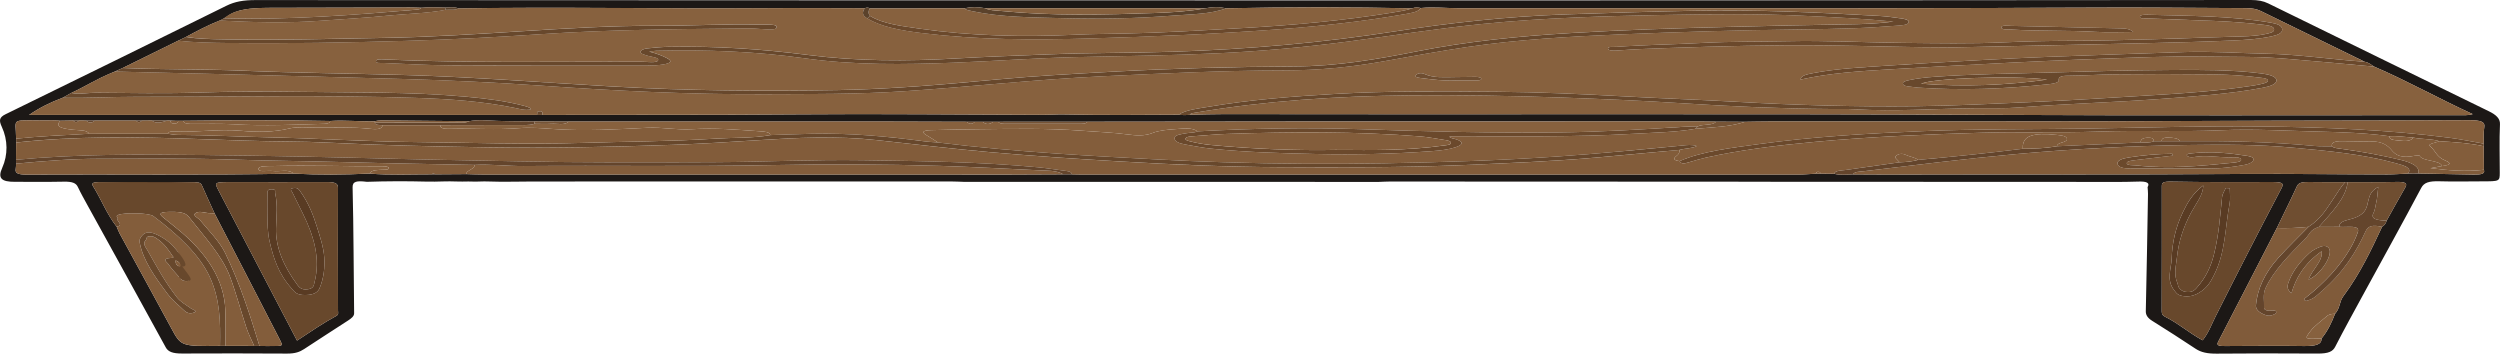 <?xml version="1.0" encoding="UTF-8"?>
<svg id="Layer_2" data-name="Layer 2" xmlns="http://www.w3.org/2000/svg" viewBox="0 0 2012.1 284.64">
  <defs>
    <style>
      .cls-1 {
        fill: #835d3b;
      }

      .cls-1, .cls-2, .cls-3, .cls-4, .cls-5, .cls-6, .cls-7, .cls-8, .cls-9, .cls-10, .cls-11, .cls-12 {
        stroke-width: 0px;
      }

      .cls-2 {
        fill: #64452c;
      }

      .cls-3 {
        fill: #6f4e31;
      }

      .cls-4 {
        fill: #765436;
      }

      .cls-5 {
        fill: #5b422b;
      }

      .cls-6 {
        fill: #6b492c;
      }

      .cls-7 {
        fill: #1c1816;
      }

      .cls-8 {
        fill: #68482c;
      }

      .cls-9 {
        fill: #825c3a;
      }

      .cls-10 {
        fill: #593b23;
      }

      .cls-11 {
        fill: #87613e;
      }

      .cls-12 {
        fill: #805b3a;
      }
    </style>
  </defs>
  <g id="Layer_1-2" data-name="Layer 1">
    <g>
      <path class="cls-7" d="M1678.75,146.13c-186.37-.05-372.74-.08-559.11-.1-3.47,0-6.95.23-10.42.35M776.1,146.38c-3.47-.11-6.95-.33-10.42-.33-112.23,0-224.46,0-336.68.03-5.41,0-10.81.07-16.22.15-6.61.1-13.23.07-19.83-.17-2.13-.08-4.26-.07-6.39.02-2.61.11-5.23.16-7.84.02-.6-.03-1.21-.04-1.81-.03-3.21.07-6.42.12-9.63,0-3.51-.13-7.02-.15-10.54-.04-4.57.14-9.13.25-13.7.13-15.93-.41-31.85-.37-47.78.18-8.09-1-11.59-.43-11.47,4.42.83,33.78.81,67.57,1.23,101.35.03,2.38-2.17,4.11-4.88,5.86-11.81,7.65-23.68,15.28-35.38,22.98-3.47,2.28-7.15,3.67-13.76,3.63-28.11-.19-56.23-.17-84.34-.05-7.7.04-11.33-1.43-13.23-4.9-20.75-37.92-41.72-75.82-62.61-113.72-2.83-5.13-5.72-10.26-8.17-15.44-1.43-3.03-4.23-4.41-11.38-4.24-12.97.3-26,.02-39,.12-11.47.09-14.15-3.08-10.5-11.2,4.74-10.52,4.57-22.54-.29-33.01-2.37-5.09-2.24-7.63,2.96-10.17C63.8,62.93,123.14,33.85,182.19,4.65,189.03,1.26,195.88.05,205.93.06c337.72.21,675.45.27,1013.17.26C1416.61.31,1614.11.15,1811.61,0c5.72,0,9.93.78,13.91,2.73,59.08,28.96,118.22,57.9,177.52,86.76,6.23,3.03,9.25,6.12,9.04,10.5-.62,12.97-.14,25.96-.17,38.94-.01,7.02-.08,7.02-14.44,7.03-11.25,0-22.53.3-33.72-.05-8.91-.28-12.78,1.05-15.04,5.32-15.12,28.5-30.91,56.92-46.43,85.37-7.71,14.15-15.53,28.28-22.81,42.48-1.97,3.85-5.39,5.55-14.25,5.48-27.05-.21-54.12-.15-81.17.07-7.49.06-12.57-1.06-16.86-3.89-11.45-7.57-23.07-15.08-34.97-22.49-3.86-2.4-5.26-4.84-5.19-7.81.72-31.45,1.23-62.91,1.77-94.36.03-1.82-.21-3.64-.33-5.47,2.05-3.44-.57-4.8-8.13-4.45-6.14.29-12.35.21-18.53.29M430.26,97.72c-10.08-.13-20.19-.07-30.23-.44-7.57-.28-15.06-1.21-22.49.29-21.58-.22-43.16-.46-64.74-.63-3.76-.03-7.73-.42-11.21.71-11.93.33-23.81-1.11-35.76-.28-39.41-.86-78.82-.63-118.23-.17-2.23,0-4.45,0-6.68,0l-5.78-.25h-.02c-4.35.01-8.7.02-13.06.03-2.61,0-5.22,0-7.83.01-1.61,0-3.22,0-4.84,0-11.04,0-22.08,0-33.13,0-2.31,0-4.63,0-6.94,0-1.91,0-3.82-.01-5.73-.02-1.6,0-3.2,0-4.8,0-3.39.06-6.78.12-10.18.19-1.73-.1-3.46-.32-5.18-.29-36.93.66-30.52-3.74-30.48,14.75,0,1.04.01,2.08.02,3.12-.03,4.62-.07,9.24-.1,13.86.02,1.04.05,2.08.07,3.12-.09,1.49-.04,2.99-.31,4.48-.57,3.11,1.7,4.37,8.89,4.33,71.56-.41,143.15.62,214.7-.79,20.39,1.12,40.77.95,61.15-.03,16.71,1.44,33.54.55,50.33.61.89,0,1.79,0,2.68,0,8.34-.06,16.68-.11,25.02-.17,4.55.11,9.09.32,13.64.32,141.57.02,283.13.03,424.7.03,14.02,0,28.04-.13,42.06-.19,2.35,0,4.7.01,7.04.02,2.11.04,4.21.13,6.32.13,192.9.02,385.79.04,578.69.01,4.52,0,9.05-.44,13.57-.67,1.41-.01,2.82-.02,4.23-.03,3.53.04,7.07.07,10.6.11,4.86,1.31,9.99.69,15.06.47,8.41.05,16.83.15,25.24.13,96.05-.22,192.1.2,288.16-.45,38.83-.26,77.78.38,116.68.37,5.57,0,11.14-.45,16.71-.68,2.78-.02,5.57-.05,8.35-.07,14.81.28,29.63.53,44.44.87,5.92.13,9.52-.64,8.26-3.86-.05-6.31-.11-12.62-.16-18.94,0-.7,0-1.41,0-2.11.1-4.32-.35-8.67.45-12.97.86-4.57-2.49-5.94-12.27-5.89-69.16.37-138.33.2-207.51.58-118.01.65-236.03.32-354.05.43-7.02,0-14.03.18-21.05.27-7.81-.04-15.61-.09-23.42-.13-3.51-.04-7.02-.13-10.53-.13-111.01,0-222.03-.02-333.04.01-54.1.01-108.19.12-162.29.18-23.96.01-47.93.02-71.89.04-1.34,0-2.67,0-4.01,0-2.88,0-5.77,0-8.65,0-2.04,0-4.07,0-6.11,0-2.18,0-4.37,0-6.55,0-20.37-.06-40.74-.17-61.11-.17-86.42-.02-172.83,0-259.25,0-9.15-.04-18.3-.07-27.45-.11ZM358.33,6.1c-6.41-.17-12.82-.49-19.19.15-3.15-.08-6.3-.24-9.44-.22-37.5.25-75.02.04-112.53.27-15.55.09-27.18,1.14-34.81,7.24l-4.68,2.64c-10.34,4.06-19.19,8.81-28.02,13.57-2.09,1-4.18,2-6.27,3-14.9,7.34-29.81,14.67-44.71,22.01l-8.27,3.68c-12.22,4.92-21.66,11.12-33.1,16.4-2.27,1.27-4.54,2.54-6.82,3.81-10.12,3.82-18.94,8.2-27.07,13.88,137.19,0,272.96,0,408.74,0,1.54,0,3.08-.02,4.61-.03,68.83-.2,137.65.11,206.49-.47,64.59-.54,129.22.24,193.84.4,6.65.02,13.33-.48,19.95-.33,30.54.67,61.08.38,91.62.2,3.05.43,6.11.42,9.18.04,9.1-.17,18.2-.51,27.3-.49,206.54.41,413.09-.44,619.63.61,124.72.63,249.47.21,374.2.24,3.29,0,6.83.4,11.14-.86-27.49-12.58-51.59-26.22-79.28-38.21-2.42-1.38-3.9-3.18-7.74-3.94-27.8-13.58-55.63-27.14-83.37-40.74-3.39-1.66-7.07-2.4-12.06-2.41-34.03-.1-68.05-.52-102.08-.48-35.43.04-70.87.29-106.29.39-141.46.38-282.93.17-424.39.19-10.49,0-20.95-1.23-31.47-.18-2.35-.61-4.61-.7-6.7.25-49.94-1.05-99.87-1.11-149.81-.02-5.61-1.26-11.22-1.27-16.83,0-59.08-.02-118.15-.05-177.23-.07-5.63-1.19-11.23-1.19-16.81.08-25.31.02-50.63.04-75.94.07-1.34-.84-2.73-.88-4.17-.06-28.04-.03-56.09-.27-84.12-.05-80.92.61-161.85-1.28-242.77.17-3.21-1.48-7.04-.9-10.75-.73ZM1887.42,146.61c-9.76-.03-19.54.02-29.29-.13-5.32-.08-8.2.65-9.44,3.34-5.17,11.27-10.78,22.5-16.22,33.74-15.77,30.61-31.48,61.22-47.37,91.82-1.75,3.36,2.66,3.13,6.97,3.13,20.7-.02,41.41-.32,62.08,0,9.92.15,14.49-1.39,14.3-6.04,5.28-6.44,8.23-13.16,10.9-19.92,4.15-4.55,3.35-9.7,6.72-14.22,13.56-18.2,22.29-36.97,31.11-55.74,2.3-1.5,3.22-3.23,3.7-5.03,4.93-8.83,9.72-17.67,14.87-26.47,1.93-3.29,1.06-4.85-7.31-4.65-12.96.3-25.98.12-38.97.15-.69-.02-1.37-.01-2.06.02ZM172.66,171.66c-3.45-7.59-6.97-15.18-10.31-22.78-.79-1.81-3.04-2.42-7.06-2.24-24.39,1.1-48.81,1.1-73.2-.05-6.06-.28-9.01.4-7.36,3.03,6.87,10.94,10.88,22.26,19.25,33,.76,1.79,1.36,3.6,2.32,5.36,13.83,25.38,27.8,50.75,41.54,76.15,7.89,14.58,7.72,14.6,39.25,14.26,1.47,0,2.94-.02,4.41-.03,7.69.02,15.37.05,23.06.07,1.42,0,2.85,0,4.27,0,1.75.03,3.51.11,5.25.08,13.92-.22,14.48,1.29,10.51-6.38-6.75-13.04-13.45-26.09-20.19-39.13-10.57-20.44-21.16-40.89-31.75-61.33ZM1772.76,273.89c5.14-6.54,7.19-12.77,10.27-18.89,17.37-34.53,35.07-69.03,53.19-103.47,2.21-4.2.64-5.08-8.1-5.04-26.67.14-53.37.17-80.01-.32-7.33-.13-8.21.8-8.2,3.66.07,33.25-.01,66.51-.08,99.76,0,1.85-.22,3.82,2.56,5.23,11.3,5.7,18.89,12.74,30.36,19.07ZM239.05,274.14c11.49-7.53,20.72-13.97,31.56-19.83,2.24-1.21,1.44-2.87,1.44-4.34-.03-32.95-.19-65.9-.01-98.85.02-3.48-2.19-4.66-9.59-4.61-24.94.15-49.89.02-74.84.02-15.44,0-15.28,0-11.63,6.96,16.23,30.94,32.36,61.89,48.53,92.83,4.61,8.83,9.23,17.65,14.55,27.82Z"/>
      <path class="cls-11" d="M1143.46,6.47c10.51-1.06,20.98.17,31.47.16,141.46-.01,282.93.2,424.39-.19,35.42-.1,70.86-.35,106.29-.39,34.02-.04,68.05.38,102.08.48,4.99.02,8.67.75,12.06,2.41,27.74,13.6,55.57,27.17,83.36,40.74-26.64-1.82-52.46-5.92-79.52-6.47-21.69-.44-43.32-2.01-65.08-1.32-37,1.18-73.98,2.49-110.94,3.9-18.12.69-36.2,1.62-54.25,2.61-24.66,1.36-49.33,2.72-73.89,4.4-20.4,1.39-41.08,2.31-60.42,6.1-4.69.92-9.55,1.83-9.93,5.15,23.41-5.25,47.74-6.81,71.96-8.25,32.61-1.94,65.25-3.76,97.94-5.4,37.58-1.88,75.23-3.34,112.89-4.5,25.77-.79,51.73-.32,77.6-.09,10.79.09,21.65.74,32.3,1.62,23.09,1.9,46.06,4.11,69.08,6.19,27.69,11.99,51.78,25.63,79.28,38.21-4.32,1.26-7.85.86-11.14.86-124.73-.03-249.48.39-374.2-.24-206.55-1.05-413.09-.2-619.63-.61-9.1-.02-18.2.32-27.31.49.32-1.24,2.32-1.37,4.4-1.72,55.69-9.39,113.39-13.3,172.19-13.88,41.03-.4,81.99.32,122.97,1.78,32.12,1.14,64.22,2.48,96.05,4.56,39.95,2.6,79.9,4.37,120.18,4.64,6.32.04,12.71-.15,18.95.22,32.28,1.95,64.4-.49,96.58-.83,11.86-.12,23.97.33,35.69-.61,37.61-3.02,75.74-4.03,113.4-6.83,28.01-2.08,56.15-3.97,82.72-9.01,5.66-1.07,11.23-2.8,11.17-5.96-.07-3.61-7.22-4.97-12.96-5.68-23.58-2.95-48.03-2.8-72.02-2.68-33.55.16-67.15,1.16-100.7,2.14-29.7.87-59.45,1.18-88.93,3.29-7.29.52-14.48,1.31-21.23,2.77-2.63.57-5.14,1.32-4.74,2.93.41,1.61,3.12,2.03,6.03,2.3,2.06.19,4.04.6,6.11.74,35.48,2.43,70.52,1.06,105.29-2.75,4.09-.45,8.3-1.35,7.98-3.33-.57-3.49,4.75-3.49,8.69-3.51,11.95-.07,23.77-.97,35.64-1.09,26.35-.27,52.72-.3,79.07,0,13.24.15,26.51.98,39.36,2.74,2.34.32,5.04.55,5.54,1.95.49,1.38-1.77,2.15-3.82,2.73-2.38.67-5.04,1.17-7.69,1.59-26.4,4.15-53.8,6.16-81.21,7.78-31.91,1.89-63.74,4.08-95.82,5.45-31.7,1.36-63.41,3.09-95.17,3.44-48.69.54-97.31-.89-145.74-3.67-29.85-1.71-59.89-2.69-89.76-4.34-33.74-1.86-67.56-3.37-101.47-3.65-43.46-.36-86.95-.78-130.34,1.76-34.54,2.02-68.69,4.69-101.45,10.31-8.51,1.46-18.29,2.42-24.13,6.38-30.54.18-61.08.47-91.62-.2-6.62-.15-13.3.35-19.95.33-64.62-.16-129.25-.94-193.84-.4-68.84.57-137.66.27-206.49.47-.57-1.04.53-2.91-1.88-2.96-4.01-.08-1.78,1.95-2.73,2.98H23.41c8.14-5.68,16.95-10.06,27.08-13.88,20.36.43,40.67-.8,60.94-.76,74.43.15,148.92-1.55,223.28.9,27.25.9,54.28,2.85,79.72,8.09,3.89.8,7.84,2.14,12.62,1.26-.13-.56.05-1-.32-1.18-1.23-.56-2.56-1.12-4.03-1.52-14.79-4.07-31.15-6.09-47.67-7.6-44.99-4.11-90.74-3.2-136.19-3.94-25.88-.42-51.84-.29-77.84.58-27.63.93-55.5.41-83.25.17-6.86-.06-13.62,1.51-20.45.18,12.11-5.58,21.97-12.19,35.25-17.24,27.27.75,54.56,1.21,81.83,1.97,49.98,1.39,99.99,2.51,149.97,4,37.42,1.11,74.66,2.79,111.67,5.4,59.66,4.22,119.44,7.13,179.88,6.87,37.19-.16,74.41.07,111.3-2.37,53.34-3.52,105.82-9.48,159.58-12.04,49.15-2.35,98.19-4.71,147.66-4.77,26.82-.04,52.83-2.6,78.01-7.1,22.64-4.04,45.2-8.26,68.27-11.69,40.27-6,81.94-8.46,123.89-10.2,46.76-1.94,93.54-3.39,140.47-3.92,16.11-.18,32.23-.49,48.29-1.06,11.49-.4,22.93-1.25,34.34-2.07,3.66-.26,8.33-.64,8.56-2.94.17-1.67-3.19-2.46-6.36-2.87-5.41-.7-10.79-1.6-16.31-1.92-49.65-2.84-99.29-5.23-149.51-4.24-34.65.68-69.2,1.72-103.78,2.93-47.25,1.66-92.84,6.71-137.46,13.67-57.93,9.04-117.24,14.36-177.87,16.37-33.53,1.11-67.26.76-100.8,2.14-24.74,1.02-49.55,1.82-74.18,3.28-40.36,2.39-80.49,2.27-119.78-2.81-36.87-4.76-74.02-7.25-112.2-6.53-5.7.11-11.12.63-16.58,1.21-2.89.3-5.32,1.16-5.87,2.56-.6,1.57,2.31,2.26,4.53,3.06,3.62,1.31,11.29,1.58,9.4,4.33-1.33,1.93-8.23.9-12.59.88-69.11-.33-138.3,1.22-207.3-1.86-2.57-.12-6.57-.56-6.99,1.22-.48,2,3.67,1.53,6.2,1.63,18.13.69,36.27,1.82,54.42,1.91,52.71.27,105.43.11,158.15.13,4.25,0,8.35-.19,12.41-.88,6.44-1.09,7.56-2.72,2.89-5.15-3.66-1.9-7.74-3.58-14.16-5.18,3.19-.42,4.42-.69,5.68-.72,40.56-.96,80.53.59,119.65,6.12,39.33,5.56,79.6,5.06,119.83,3.51,33.1-1.27,66.03-3.78,99.16-4.51,37.78-.83,75.55-1.29,113.24-3.06,35.34-1.66,69.93-4.89,104.04-9.34,36.48-4.76,72.33-10.57,109.42-14.31,48.48-4.88,97.8-6.31,147.03-7.22,36.74-.68,73.67-1.08,110.5.67,23.75,1.13,47.45,2.21,72.81,4.66-13.81,1.87-26.16,2.11-38.21,2.29-31.17.45-62.29,1.23-93.43,2.01-42.64,1.07-85.15,2.41-127.58,4.93-42.7,2.54-84.22,6.8-123.93,14.7-31.86,6.33-64.45,12.05-99.16,12.22-49.49.24-98.72,1.61-147.79,4.31-30.2,1.66-60.51,3.31-90.3,6.08-42.64,3.97-85.35,7.86-128.72,8.61-60.64,1.04-121.35.59-181.75-2.88-55.18-3.17-110.01-7.52-165.65-9.19-44.01-1.32-88.13-1.65-132.1-3.53-32.06-1.37-64.43-.79-96.56-2.16,14.9-7.34,29.81-14.67,44.71-22.01,13.35,1.55,27.11,1.71,40.63,1.87,47.66.56,95.28-.32,142.88-1.72,36.33-1.07,72.48-2.93,108.43-5.37,55.64-3.78,111.6-4.1,167.57-4.66,4.83-.05,9.68.65,14.55.83,3.09.12,7.2.24,7.63-1.69.45-2.07-3.63-2.06-6.78-2.14-2.45-.06-4.92.02-7.37-.04-27.38-.64-54.64,1-81.98.93-36.51-.1-72.66,2.1-108.65,4.38-37.09,2.35-74.23,4.76-111.52,5.39-42.73.72-85.51,2.05-128.31,1.19-10.34-.21-20.84-.3-30.81-1.98,8.54-4.6,17.1-9.19,27.01-13.16,27.14,1.42,54.28,2.2,81.46.14,17.89-1.35,35.97-2.27,53.63-4.09,15.59-1.61,31.85-1.74,46.81-4.72,3.54-.28,7.58.51,10.52-1.09,80.92-1.45,161.84.44,242.77-.17,28.03-.21,56.08.02,84.12.05-1.92,2.85-2.42,5.63,2.05,8.12,11.08,6.89,27.36,9.78,43.9,11.82,44.14,5.45,89.03,5.7,134.44,4.35,50.29-1.5,100.36-3.5,150.14-7.19,35.34-2.62,70.08-6.39,103.62-12.31,5.09-.9,11.67-1.73,13.34-5.03ZM1571.48,38.16c52.15-1.13,104.31-2.19,156.46-3.41,23.07-.54,46.16-1.16,69.15-2.17,10.71-.47,21.59-1.18,31.62-3.43,5.27-1.18,8.42-2.79,8.1-5.76-.3-2.8-3.91-4.21-8.72-5.06-32.11-5.68-65.96-5.48-99.46-6.45-2.67-.08-6.46-.06-6.34,1.73.1,1.61,3.72,1.1,5.96,1.19,17.78.69,35.58,1.28,53.35,2.01,13.61.56,27.11,1.56,40.36,3.16,4.05.49,8.34,1.24,8.33,3.82,0,2.29-3.88,2.94-7.42,3.7-8.54,1.83-17.97,1.82-26.84,2.08-42.64,1.29-85.22,3.09-128.01,3.26-18.21.07-36.47.4-54.58,1.23-27.37,1.27-54.72.71-82.06.44-30.81-.31-61.7-2.04-92.37-1.35-23.04.52-46.18.15-69.26,1.41-22.89,1.25-46.05,1.47-68.89,3.17-2.5.19-6.92-.5-6.67,1.37.25,1.9,4.64,1.74,7.71,1.51,13.84-1.04,27.77-1.54,41.74-2.01,41.52-1.42,82.95-2.54,124.69-2.09,34.37.37,68.71,1.66,103.15,1.64ZM1716.89,25.74c-2.33-2.25-5.54-2.79-8.99-2.87-29.66-.71-59.33-1.41-89-2.02-2.82-.06-7.76-.77-8.06,1.04-.38,2.26,4.73,1.69,7.97,1.9,22.56,1.41,45.38.49,67.99,1.86,9.88.6,20.05.1,30.09.1ZM1171.58,64.73c6.14,0,11.03.03,15.92-.01,2.04-.02,4.78.02,4.68-1.32-.08-1.12-2.52-1.54-4.7-1.54-5.22,0-10.44.16-15.66.19-8.79.04-17.91.92-25.29-2.47-2.63-1.21-5.3-.72-6.76.72-1.45,1.42.42,2.1,3.2,2.44,9.8,1.21,19.54,2.58,28.62,2Z"/>
      <path class="cls-9" d="M1461.42,139.79c-4.52.23-9.05.67-13.57.67-192.9.02-385.79,0-578.69-.01-2.11,0-4.21-.08-6.32-.12-.42-1.18-.97-2.23-3.98-2.61-7.78-.98-15.41-2.3-23.28-3.05-46.53-4.44-93.92-4.98-141.02-5.71-40.19-.63-80.53,1.46-120.82,1.6-52.64.19-105.29.42-157.96-.73-32.88-.72-65.8-1.13-98.69-2.02-51.06-1.38-102.19-2.43-153.32-3.03-50.45-.59-100.98-.85-150.89,3.83.03-4.62.07-9.24.1-13.86,23.53-2.66,47.43-3.76,71.59-4.09,49.51-.68,98.6,2.86,148.02,3.26,10.37.08,20.99.37,31.41.9,42.49,2.15,85.15,3.09,127.79,3.77,49.8.79,99.59-.21,149.27-1.99,22.63-.81,45.19-2.2,67.68-3.66,32.39-2.11,64.66-3.72,97.08-.13,30.33,3.36,60.58,6.95,91.16,9.69,34.68,3.11,69.65,5.43,104.73,7.48,42.44,2.48,84.91,4.4,127.61,4.58,49.43.21,98.84.42,148.27-1.68,36.26-1.54,72.45-2.98,108.24-6.15,22-1.95,43.95-4.03,65.92-6.06.16,1.78-.47,3.4-2.63,4.98-2.23,1.63-2.73,3.37,2.69,4.03,1.37,2.76,4.44,1.81,7.74.85,4.46-1.3,8.88-2.67,13.61-3.72,28.09-6.23,57.79-9.87,88.15-12.68,44.34-4.11,89.18-5.98,134.13-7.32,31.09-.92,62.28.21,93.49-.91,32.78-1.18,65.8.39,98.73-1.08,26.21-1.17,52.51.47,78.69,1.11,19.01.46,38.33,1.13,56.88,3.74-.65,3.5,5.7,3.11,9.73,3.64,4.33.57,8.02-.25,9.24-2.6,6.72,1.53,14.79.87,21.17,2.95-2.91,1.26-9.9,2.06-7.53,4,4.53,3.71,4.83,8.43,11.9,11.4,5.94,2.49,4.29,3.74-2.34,4.6-1.39-5-16.24-3.6-18.08-8.46-.02-.06-2.69-.07-3.87.17-10.41,2.13-15.06-.14-18.71-4.66-2.64-3.26-7.3-6.97-15.81-6.83-8.01.13-15.92-.19-23.85-.26-6.6-.06-8.84,1.29-8.31,4.16-4.56-.07-9.25.16-13.65-.27-35.86-3.49-72.15-4.14-108.6-3.87-1.21-2.45-5.28-2.82-9.62-2.9-4.26-.08-5.16,1.27-5.14,2.94-2.11.01-4.21.02-6.32.03-.07-1.55-.51-3.05-4.86-2.89-4.94.18-5.68,1.92-5.7,3.82-22.49,1.03-44.97,2.06-67.46,3.09.16-1.25,1.27-2.24,3.59-2.87,2.94-.8,5.24-1.84,4.43-3.58-.92-1.97-4.7-2.32-8.1-2.69-19.54-2.09-27.46.86-27.33,10.15,0,.33.03.67.04,1-27.9,3.48-56.04,6.42-84.38,8.97-2.07-2.03-6.91-2.55-9.93-4.09-1.75-.89-4.27-1.18-6.31-.13-1.64.85-2.73,1.86-1.47,3.09,1.03,1,1.94,2.03,2.9,3.04-14.39,2.04-28.81,4.04-43.15,6.16-3.71.55-8.85.34-9.5,3.09-3.53-.04-7.07-.07-10.6-.11-.56-.51-.96-1.39-1.7-1.46-2.25-.21-2.18.79-2.54,1.49Z"/>
      <path class="cls-1" d="M1351.83,129.66c-5.43-.66-4.92-2.4-2.69-4.03,2.16-1.58,2.79-3.2,2.63-4.98,4.16-1.28,9.98-1.06,13.87-3.12-4.28-1.35-7.94-.75-11.65-.38-33.19,3.24-66.35,6.43-99.95,8.78-46.44,3.24-93.14,4.66-139.88,5.53-43.06.8-86.24.48-129.3-.87-17.77-.56-35.53-1.3-53.23-2.24-27.05-1.43-54.12-2.87-81.06-4.74-32.15-2.23-64.11-5.01-95.58-8.92-3.08-1.96-6-3.99-9.29-5.87-4.81-2.75-2.17-3.91,3.92-4.08,12.57-.34,25.22-.59,37.72-.72,27.99-.29,56-.92,84.13,1.25,12.09.94,24.25,1.33,36.28,2.96,6.05.82,13.37,1.52,20.17-1.29,4.63-1.91,12.13-2.66,18.58-3.05,5.75-.35,12.84-1.51,17.25,1.82-2.32,1.26-5.85.95-8.75,1.48-4.29.78-9.45,1.28-9.68,3.9-.23,2.57,3.44,4.29,8.43,5.16,6.89,1.21,13.72,2.61,20.84,3.36,27.74,2.92,55.88,3.69,84.28,4.32,31.63.71,62.76,0,93.87-2.31,6.58-.49,13.17-1.26,18.69-3.09,5.54-1.84,7.23-4.05.7-6.38-1.84-.66-4.75-.69-5.61-2.17.99-.12,1.88-.31,2.77-.31,48.67-.08,97.4.83,145.88-2.02,16.53-.97,33.36-1.18,49.25-3.98,13.79-1.23,28.14-1.56,40.14-5.64,7.02-.1,14.03-.27,21.05-.28,118.02-.1,236.05.22,354.05-.43,69.18-.38,138.34-.21,207.51-.58,9.78-.05,13.13,1.31,12.27,5.89-.8,4.29-.35,8.64-.45,12.97-9.22-1.6-18.25-3.5-27.68-4.74-49.59-6.47-100.5-8.49-151.62-9.06-47.31-.53-94.57,1.03-141.85,1.71-43.42.62-86.87.24-130.26,2.04-44.71,1.85-89.14,4.49-132.2,10.46-22.28,3.09-45.61,5.73-63.54,13.65Z"/>
      <path class="cls-8" d="M98.68,54.75c32.13,1.37,64.5.79,96.56,2.16,43.97,1.88,88.08,2.21,132.1,3.53,55.64,1.67,110.47,6.02,165.65,9.19,60.4,3.47,121.11,3.92,181.75,2.88,43.36-.74,86.08-4.64,128.72-8.61,29.79-2.77,60.1-4.42,90.3-6.08,49.08-2.7,98.31-4.07,147.79-4.31,34.71-.17,67.31-5.89,99.16-12.22,39.71-7.89,81.23-12.16,123.93-14.7,42.43-2.53,84.94-3.86,127.58-4.93,31.14-.78,62.26-1.56,93.43-2.01,12.05-.17,24.4-.42,38.21-2.29-25.37-2.45-49.07-3.53-72.81-4.66-36.83-1.76-73.76-1.35-110.5-.67-49.23.91-98.54,2.34-147.03,7.22-37.1,3.74-72.94,9.55-109.42,14.31-34.11,4.45-68.7,7.68-104.04,9.34-37.7,1.77-75.46,2.23-113.24,3.06-33.13.73-66.06,3.23-99.16,4.51-40.23,1.55-80.5,2.05-119.83-3.51-39.11-5.53-79.08-7.08-119.65-6.12-1.25.03-2.48.31-5.68.72,6.43,1.6,10.51,3.27,14.16,5.18,4.67,2.43,3.55,4.06-2.89,5.15-4.06.69-8.16.88-12.41.88-52.72-.02-105.44.13-158.15-.13-18.15-.09-36.29-1.21-54.42-1.91-2.53-.1-6.68.37-6.2-1.63.43-1.77,4.42-1.33,6.99-1.22,69,3.09,138.19,1.54,207.3,1.86,4.36.02,11.25,1.05,12.59-.88,1.9-2.74-5.78-3.02-9.4-4.33-2.22-.8-5.13-1.49-4.53-3.06.54-1.41,2.97-2.26,5.87-2.56,5.46-.57,10.88-1.1,16.58-1.21,38.18-.72,75.33,1.77,112.2,6.53,39.29,5.07,79.42,5.2,119.78,2.81,24.63-1.46,49.44-2.26,74.18-3.28,33.54-1.38,67.26-1.02,100.8-2.14,60.63-2.01,119.95-7.33,177.87-16.37,44.62-6.97,90.21-12.01,137.46-13.67,34.58-1.21,69.13-2.25,103.78-2.93,50.23-.99,99.87,1.4,149.51,4.24,5.52.32,10.9,1.22,16.31,1.92,3.17.41,6.53,1.2,6.36,2.87-.23,2.3-4.9,2.68-8.56,2.94-11.41.82-22.85,1.66-34.34,2.07-16.06.56-32.18.87-48.29,1.06-46.92.53-93.71,1.98-140.47,3.92-41.95,1.74-83.62,4.2-123.89,10.2-23.06,3.43-45.62,7.65-68.27,11.69-25.18,4.49-51.19,7.06-78.01,7.1-49.47.07-98.51,2.43-147.66,4.77-53.75,2.57-106.24,8.52-159.58,12.04-36.89,2.44-74.11,2.21-111.3,2.37-60.45.26-120.22-2.65-179.88-6.87-37.02-2.62-74.25-4.29-111.67-5.4-49.98-1.49-99.99-2.61-149.97-4-27.27-.76-54.57-1.22-81.83-1.97,2.04-.95,4.09-1.9,6.13-2.84Z"/>
      <path class="cls-11" d="M963.76,105.71c-4.41-3.33-11.51-2.17-17.25-1.82-6.45.39-13.95,1.14-18.58,3.05-6.81,2.8-14.12,2.11-20.17,1.29-12.03-1.63-24.19-2.02-36.28-2.96-28.13-2.18-56.14-1.54-84.13-1.25-12.51.13-25.16.38-37.72.72-6.09.16-8.73,1.32-3.92,4.08,3.29,1.88,6.21,3.91,9.29,5.87-3.43-.27-6.94-.38-10.26-.83-29.85-4.01-60.06-6.86-91.3-6.17-11.14.25-22.26.69-33.39,1.05-.58-2.63-4.48-2.8-9.01-3.1-17.87-1.21-35.74-2.86-53.81-1.64-12.39.84-24.13-1.75-36.12-1.16-25.33,1.26-50.49,2.84-76.07.98-8.84-.64-18.56-1.39-26.95-.69-18.88,1.57-37.54.04-56.24.55-4.4.12-7.72-.38-7.49-2.92,19.83-.04,39.67-.05,59.5-.12,5.5-.02,11.19.5,16.31-.98,4.56.01,9.18.25,13.66-.02,4.73-.29,10.85,1.47,13.89-1.8,86.42,0,172.83-.01,259.25,0,20.37,0,40.74.11,61.11.17,2.19,2.17,4.38,2.16,6.55,0,2.04,0,4.07,0,6.11,0,2.87,2.39,5.76,2.39,8.65,0,1.34,0,2.67,0,4.01,0,1.37,1.85,4.71,1.66,7.82,1.67,18.77,0,37.54,0,56.31,0,3.11,0,6.45.16,7.76-1.7,54.1-.06,108.19-.16,162.29-.18,111.01-.03,222.03-.02,333.04-.01,3.51,0,7.02.08,10.53.12-2.43,3.37-10.63,1.77-14.62,3.8-3.85.11-7.73.1-11.53.35-33.28,2.17-66.65,4.16-100.22,4.53-53.3.58-106.46-.75-159.68-2.6-43.67-1.51-87.66-.62-131.33,1.74Z"/>
      <path class="cls-8" d="M1772.76,273.89c-11.47-6.33-19.06-13.36-30.36-19.07-2.78-1.4-2.56-3.38-2.56-5.23.06-33.25.15-66.51.08-99.76,0-2.86.87-3.8,8.2-3.66,26.64.49,53.34.46,80.01.32,8.74-.04,10.31.84,8.1,5.04-18.13,34.44-35.82,68.94-53.19,103.47-3.08,6.12-5.13,12.35-10.27,18.89ZM1794.59,151.52c-1.07-.06-2.15-.12-3.22-.17-1.01,2.36-2.69,4.7-2.93,7.08-1.54,15.55-2.71,31.11-6.62,46.57-2.33,9.21-6.29,18.32-14.09,26.93-1.36,1.5-3.1,3.3-7.28,3.1-3.88-.19-5.6-1.93-6.72-3.5-.87-1.23-.76-2.61-1.33-3.89-3.04-6.92-1.03-13.8-.29-20.75,1.29-12.15,5.06-24.01,11.36-35.78,3.85-7.19,9.8-14.2,9.78-21.84-8.78,6.67-12.85,14.17-16.45,21.66-5.82,12.14-8.53,24.45-8.94,36.95-.29,8.7-4.69,17.35,2.19,25.96,1.73,2.17,2.73,4.1,8.03,4.58,5.22.47,8.64-.94,11.62-2.7,6.8-4.01,9.42-8.91,11.9-13.72,9.87-19.1,9.1-38.76,12.87-58.19.79-4.07.11-8.2.11-12.3Z"/>
      <path class="cls-9" d="M1938.1,139.7c-5.57.24-11.14.68-16.71.68-38.9,0-77.85-.63-116.68-.37-96.06.65-192.11.23-288.16.45-8.41.02-16.83-.09-25.24-.13,1.24-2.32,5.82-2.18,9.26-2.59,40.37-4.82,80.6-9.93,121.51-13.68,46.42-4.25,93.27-6.64,140.48-7.38,27.31-.43,54.7-.39,81.67,2.06,28.9,2.62,57.84,5.38,83.72,12.55,6.64,1.84,13.85,3.69,10.15,8.41ZM1748.96,125.24c-.21-.49-.42-.98-.63-1.47-11.82.02-23.33,1.16-34.57,2.88-5.57.85-10.61,2.51-9.34,5.72,1.22,3.09,6.9,3.28,12.47,3.28,20.71-.03,41.43.02,62.14-.02,9.6-.02,18.77-1.32,27.51-2.95,8.18-1.53,9.74-6.02,2.72-7.14-14.52-2.3-29.64-3.98-45.22-2.16-1.88.22-4.63.4-3.91,1.79.58,1.11,3.15,1.64,5.05,1.3,10.17-1.83,20.12.23,30.16.21,3.28,0,8.04-.49,8.42,1.8.29,1.74-4.18,2.23-6.93,2.51-25.66,2.6-51.4,5.12-77.71,2.13-2.6-.29-7.55.19-7.41-1.89.11-1.62,4.29-2.04,7.27-2.42,9.96-1.26,19.98-2.4,29.98-3.59Z"/>
      <path class="cls-8" d="M239.05,274.14c-5.32-10.17-9.94-18.99-14.55-27.82-16.17-30.94-32.3-61.89-48.53-92.83-3.65-6.96-3.81-6.96,11.63-6.96,24.95,0,49.9.13,74.84-.02,7.4-.05,9.61,1.14,9.59,4.61-.18,32.95-.02,65.9.01,98.85,0,1.48.8,3.13-1.44,4.34-10.84,5.85-20.07,12.3-31.56,19.83ZM215.19,171.22c.09,7.8.02,15.57,1.86,23.37,3.03,12.9,6.91,25.65,17.78,37.7,2.22,2.46,3.54,5.24,10.9,5.17,7.59-.07,10.34-2.78,11.5-5.57,3.38-8.14,4.27-16.47,3.74-24.7-.53-8.24-3.35-16.46-5.9-24.64-3.01-9.67-6.79-19.3-13.45-28.6-.84-1.17-1.77-3.04-5.16-2.64-3.82.45-1.85,2.13-1.26,3.34,2.78,5.66,5.61,11.31,8.42,16.96,9.09,18.32,14.46,36.78,9.5,55.65-.61,2.32-.41,5.11-6.21,5.67-4.35.42-6.28-1.91-7.52-3.59-11.01-14.82-17.72-30.2-17.2-45.8.31-9.44,1.38-18.84-.76-28.25-.24-1.06,1-2.75-2.26-2.91-3.93-.2-3.89,1.59-3.92,2.86-.13,5.32-.05,10.65-.05,15.98Z"/>
      <path class="cls-12" d="M1917.18,182.58c-8.82,18.77-17.56,37.54-31.12,55.74-3.37,4.52-2.56,9.67-6.72,14.22-3.13,0-5.26.7-6.72,1.99-4.44,3.95-9.84,7.62-13.05,11.91-4.92,6.57-5.21,6.52,8.87,6.02.2,4.66-4.38,6.2-14.3,6.04-20.67-.32-41.39-.02-62.08,0-4.31,0-8.71.24-6.97-3.13,15.89-30.59,31.6-61.21,47.37-91.81,8.61.24,17.1-.13,25.52-1-8.23,8.43-16.92,16.76-24.59,25.31-10.77,12-16.45,24.6-17.73,37.64-.3,3.01,1.67,5.55,6.47,7.56,1.93.81,3.92,1.49,6.5.6,1.74-.59,3.41-1.31,3.39-2.39-.05-2.01-3.08-1.15-5.33-1.19-3.71-.06-4.62-1.45-4.55-2.8.27-5.12-1.14-10.24,1.23-15.38,6.48-14.07,19.21-27,32.11-39.87,3.21-3.2,3.67-7.23,10.83-9.44,5.63-.02,11.26-.03,16.89-.05,6.2.52,16.71-1.87,14.39,4.52-1.53,4.23-3.41,8.46-5.82,12.6-8.13,13.99-19.94,27.26-35.78,39.7-.99.78-2.66,1.67-.1,2.85,6.66-1.58,9.08-4.79,12.35-7.6,17.8-15.26,28.09-31.78,35.8-48.7,1.78-3.91,5.34-5.23,13.12-3.34ZM1858.07,225c9.93-4.02,19.92-20.12,16.34-25.18-1.29-1.82-3.53-2.53-7-1.17-3.53,1.38-6.45,3-8.62,4.97-7.66,6.97-13.22,14.25-16.28,21.99-1.38,3.49-2.78,6.87,1.73,10.35,3.57-12.09,10.05-23.58,24.3-33.76,1.32,7.98-7.93,14.81-10.47,22.8Z"/>
      <path class="cls-11" d="M700.14,6.77c25.31-.02,50.63-.04,75.94-.07,1.26,1.34,3.86,1.73,6.47,2.29,23.25,4.98,48.33,4.95,72.93,5.62,29.32.8,58.79.3,87.8-2.01,14.87-1.18,30.86-1.11,43.66-5.93,49.94-1.09,99.87-1.03,149.81.02-4.89,1.67-10.54,2.53-16.15,3.45-39.58,6.49-80.48,10.19-121.92,12.53-31.58,1.78-63.12,3.73-95.01,4.37-12.54.25-25.21.3-37.74.9-42.61,2.03-84.81,1.03-125.84-4.88-14.36-2.07-29.97-3.96-39.87-10.3-1.67-1.99-1.39-3.99-.08-5.99Z"/>
      <path class="cls-8" d="M620.04,108.73c11.13-.35,22.25-.8,33.39-1.05,31.25-.69,61.45,2.16,91.3,6.17,3.32.45,6.84.56,10.26.83,31.47,3.91,63.43,6.69,95.58,8.92,26.93,1.86,54,3.31,81.06,4.74,17.7.94,35.46,1.69,53.23,2.24,43.06,1.35,86.24,1.67,129.3.87,46.73-.87,93.43-2.29,139.88-5.53,33.6-2.34,66.76-5.54,99.95-8.78,3.71-.36,7.37-.96,11.65.38-3.89,2.07-9.71,1.85-13.87,3.12-21.97,2.02-43.92,4.11-65.92,6.06-35.8,3.17-71.99,4.61-108.24,6.15-49.43,2.1-98.84,1.89-148.27,1.68-42.7-.18-85.17-2.1-127.61-4.58-35.08-2.05-70.05-4.37-104.73-7.48-30.58-2.74-60.84-6.33-91.16-9.69-32.43-3.6-64.69-1.98-97.08.13-22.49,1.46-45.06,2.85-67.68,3.66-49.67,1.78-99.47,2.79-149.27,1.99-42.65-.68-85.31-1.62-127.79-3.77-10.43-.53-21.05-.81-31.41-.9-49.42-.4-98.5-3.94-148.02-3.26-24.16.33-48.06,1.43-71.59,4.09,0-1.04,0-2.08-.02-3.12,19.37-2.06,39.14-2.8,58.78-3.94,21.09,0,42.17,0,63.26.01,2.7.32,5.39.9,8.09.91,24.16.09,48.18,1.41,72.27,1.92,39.84.84,79.47,3.45,119.22,3.85,44.4.45,88.72,2.1,133.37.68,35.9-1.15,72.01-1.14,107.75-3.44,14.78-.95,30.05-.24,44.34-2.86Z"/>
      <path class="cls-8" d="M948.67,92.31c5.84-3.97,15.62-4.92,24.13-6.38,32.76-5.62,66.91-8.29,101.45-10.31,43.39-2.53,86.88-2.12,130.34-1.76,33.91.28,67.74,1.79,101.47,3.65,29.87,1.65,59.91,2.63,89.76,4.34,48.43,2.77,97.05,4.21,145.74,3.67,31.76-.35,63.47-2.09,95.17-3.44,32.08-1.37,63.91-3.56,95.82-5.45,27.41-1.62,54.81-3.63,81.21-7.78,2.65-.42,5.3-.92,7.69-1.59,2.05-.58,4.31-1.35,3.82-2.73-.5-1.39-3.19-1.63-5.54-1.95-12.86-1.76-26.13-2.59-39.36-2.74-26.34-.3-52.72-.27-79.07,0-11.87.12-23.69,1.02-35.64,1.09-3.94.02-9.27.02-8.69,3.51.32,1.98-3.89,2.89-7.98,3.33-34.77,3.81-69.81,5.18-105.29,2.75-2.07-.14-4.05-.55-6.11-.74-2.92-.27-5.63-.69-6.03-2.3-.41-1.61,2.11-2.36,4.74-2.93,6.76-1.46,13.95-2.25,21.23-2.77,29.48-2.11,59.23-2.42,88.93-3.29,33.56-.98,67.15-1.98,100.7-2.14,23.99-.12,48.44-.27,72.02,2.68,5.73.72,12.89,2.07,12.96,5.68.06,3.16-5.51,4.89-11.17,5.96-26.57,5.04-54.71,6.92-82.72,9.01-37.65,2.8-75.79,3.8-113.4,6.83-11.72.94-23.83.49-35.69.61-32.18.33-64.3,2.78-96.58.83-6.23-.38-12.63-.18-18.95-.22-40.28-.27-80.23-2.03-120.18-4.64-31.83-2.07-63.93-3.42-96.05-4.56-40.98-1.45-81.94-2.18-122.97-1.78-58.8.57-116.5,4.48-172.19,13.88-2.08.35-4.08.49-4.4,1.72-3.06.37-6.12.39-9.17-.04ZM1647.61,64.07c-28.3-3.61-92.25-1.02-101.46,3.32,34.44,2.63,68.24,1.26,101.46-3.32Z"/>
      <path class="cls-1" d="M177.09,278.38c-31.53.34-31.36.32-39.25-14.26-13.74-25.4-27.71-50.76-41.54-76.15-.96-1.76-1.55-3.57-2.31-5.36,5.93-1.96-.35-4.25.74-6.37.53-1.03-2.19-2.18.31-3.24,5.01-2.13,24.96-1.66,28.37.9,20.14,15.12,36.98,31.03,45.21,48.55,8.65,18.38,8.85,37.18,8.47,55.93ZM144.18,222.99c-1.82-6.72,3.28-14.94-2.01-21.61-3.72-4.68-8.37-9.07-16.16-12.66-6.26-2.89-9.58-1.77-12.1,1.44-1.21,1.55-1.85,3.09-1.53,4.84,2.62,14.53,12.46,28.18,22.66,41.76,3.39,4.51,8.46,8.75,13.07,13.03,1.35,1.26,3.59,3.04,7.18,2.05,4.82-1.34.04-2.47-1.46-3.51-4.16-2.88-8.81-5.64-11.38-8.93-9.57-12.28-16.44-24.96-23.55-37.58-1.54-2.74-4.48-5.71-1.48-8.73.98-.99-.24-2.6,2.93-2.92,2.77-.28,4.49.9,5.82,1.8,6.34,4.27,9.43,9.22,12.75,14.11.23.34,1.74,1.33-.76,1.48-8.77.54-3.96,3.16-2.83,4.79,2.5,3.62,5.72,7.13,8.85,10.64,1.32,1.48,2.44,3.62,6.83,3.17,4.76-.49-7.73-1.23-6.83-3.17Z"/>
      <path class="cls-8" d="M177.09,278.38c.38-18.76.18-37.55-8.47-55.93-8.24-17.51-25.07-33.43-45.21-48.55-3.41-2.56-23.36-3.03-28.37-.9-2.49,1.06.22,2.21-.31,3.24-1.08,2.12,5.2,4.41-.74,6.37-8.38-10.75-12.39-22.06-19.26-33-1.43-2.27.58-3.09,5.07-3.09,25.59.02,51.19.05,76.78.08,3.22,0,5.07.67,5.77,2.27,3.34,7.6,6.85,15.19,10.31,22.78-1.05-.03-2.11-.12-3.14-.09-4.06.14-8.72-2.12-11.84-.25-3.44,2.06,1.69,3.92,3.26,5.81,7.31,8.78,15.88,17.35,20.35,26.6,11.93,24.67,19.93,49.66,27.55,74.69-1.42,0-2.85,0-4.27,0-2.11-4.86-4.63-9.7-6.25-14.6-4.56-13.73-8.13-27.54-13.24-41.22-6.26-16.76-20.81-32.3-33.19-48.16-3.04-3.89-8.99-4.01-16.04-3.89-6.64.11-8.31,1.31-5.02,4.02,3.5,2.88,7.05,5.74,10.62,8.6,25.57,20.43,38.97,42.51,39.89,66.25.37,9.64.13,19.29.17,28.94-1.47,0-2.94.02-4.41.03Z"/>
      <path class="cls-9" d="M236.23,139.73c-71.55,1.41-143.13.38-214.7.79-7.19.04-9.46-1.21-8.89-4.33.27-1.49.22-2.99.31-4.48,21.96-2.05,44.13-3.92,66.46-3.95,35.74-.05,71.46-.55,107.26.66,30.68,1.03,61.52,1.21,92.27,2.11,34.23,1,68.53,1.48,102.81,2.18,1.34,3.14-7.05,4.41-6.34,7.43-8.34.06-16.68.11-25.02.17-.59-.28-1.18-.56-1.77-.84-.3.28-.61.55-.91.83-16.78-.06-33.62.83-50.32-.61,1.49-3.05,6.75-2.91,11.64-3.1,1.74-.06,3.94-.11,3.92-1.17-.02-1.21-2.18-1.6-4.44-1.59-29.57.13-59.13-.99-88.71-.2-4.76.13-12.04-.31-11.77,2.5.25,2.71,7.54.99,11.57,1.51,5.54.72,12.89-1.8,16.65,2.08Z"/>
      <path class="cls-1" d="M375.4,140.14c-.72-3.02,7.67-4.29,6.34-7.43,13.36-.72,26.46,1.03,39.78.92,66.56-.53,133.12.57,199.73-.76,45.08-.9,90.34-.75,135.52.64,26.16.8,52.16,2.26,78.21,3.49,6.97.33,15.52-.05,20.81,3.3-14.02.07-28.04.19-42.06.19-141.57,0-283.13,0-424.7-.03-4.55,0-9.09-.21-13.64-.32Z"/>
      <path class="cls-2" d="M855.79,140.3c-5.3-3.35-13.84-2.97-20.81-3.3-26.04-1.23-52.04-2.69-78.21-3.49-45.18-1.38-90.44-1.54-135.52-.64-66.6,1.33-133.16.23-199.73.76-13.33.11-26.42-1.64-39.78-.92-34.27-.7-68.57-1.17-102.81-2.18-30.75-.9-61.59-1.08-92.27-2.11-35.8-1.21-71.53-.7-107.26-.66-22.33.03-44.49,1.9-66.46,3.95-.02-1.04-.05-2.08-.07-3.12,49.91-4.68,100.44-4.43,150.89-3.83,51.13.6,102.25,1.65,153.32,3.03,32.89.89,65.81,1.29,98.69,2.02,52.66,1.15,105.31.92,157.96.73,40.29-.14,80.63-2.23,120.82-1.6,47.11.73,94.5,1.27,141.02,5.71,7.87.75,15.5,2.07,23.28,3.05,3,.38,3.56,1.43,3.98,2.61-2.35,0-4.69-.01-7.04-.02Z"/>
      <path class="cls-6" d="M1351.83,129.66c17.93-7.92,41.27-10.56,63.54-13.65,43.06-5.97,87.49-8.6,132.2-10.46,43.39-1.8,86.84-1.42,130.26-2.04,47.28-.68,94.55-2.24,141.85-1.71,51.12.57,102.03,2.59,151.62,9.06,9.43,1.23,18.46,3.14,27.68,4.74,0,.7,0,1.4,0,2.11-11.26-2.55-23.44-3.29-35.6-4.06-6.38-2.08-14.45-1.42-21.17-2.95-6.33-.34-12.47-1.44-18.98-1.04-18.55-2.61-37.87-3.28-56.88-3.74-26.19-.64-52.49-2.29-78.69-1.11-32.92,1.48-65.94-.1-98.73,1.08-31.21,1.12-62.4-.01-93.49.91-44.94,1.33-89.79,3.21-134.13,7.32-30.36,2.81-60.06,6.45-88.15,12.68-4.73,1.05-9.14,2.42-13.61,3.72-3.3.96-6.37,1.91-7.74-.85Z"/>
      <path class="cls-11" d="M135,107.68c-21.09,0-42.17,0-63.26-.01-1.71-3.22-7.64-2.67-12.47-3.18-8.31-.87-15.73-2.09-10.65-7.34,3.39-.06,6.78-.12,10.18-.19,1.58,1.81,3.18,1.82,4.79.01,1.91,0,3.82.01,5.73.02,2.31,2.21,4.62,2.2,6.94,0,11.04,0,22.08,0,33.13,0,1.6,1.79,3.21,1.8,4.84,0,2.61,0,5.22,0,7.83-.02,4.39,3.29,8.72,1.02,13.06-.03.66.04,1.31.11,1.94.21.34,1.08.24,2.41,3.67,2.24,2.62-.13,2.47-1.28,2.79-2.2,1.36,0,2.72,0,4.09,0,.28,2.71,4.48,2.47,8.37,2.5,10.75.08,21.63-.29,32.23.35,24.48,1.49,48.76.31,73.11-.41,3.05-.09,4.2-.98,4.53-2.27,11.95-.83,23.82.61,35.76.28.01.35.03.71.04,1.06.34,1.88,3.27,1.99,6.26,2.05-.31,4.21-7.38,3.19-11.62,2.77-13.91-1.38-27.87-.68-41.79-.81-7.18-.07-15.56-.8-21.33.64-12.89,3.2-26.71,3.07-39.09,1.93-18.82-1.73-36.68,1.63-55,.49-2.41-.15-3.61.82-4.06,1.9Z"/>
      <path class="cls-2" d="M1938.1,139.7c3.7-4.72-3.52-6.57-10.15-8.41-25.88-7.17-54.82-9.93-83.72-12.55-26.97-2.45-54.36-2.49-81.67-2.06-47.21.74-94.06,3.12-140.48,7.38-40.91,3.75-81.14,8.86-121.51,13.68-3.44.41-8.02.27-9.26,2.59-5.07.22-10.2.83-15.06-.47.65-2.75,5.79-2.54,9.5-3.09,14.34-2.12,28.76-4.11,43.15-6.15,5.23-.14,10.23-.66,14.81-1.92,28.34-2.55,56.48-5.49,84.38-8.97,9.33-.04,18.55-.39,27.37-2.01,22.49-1.03,44.97-2.06,67.46-3.09,3.6-.1,7.48.5,10.56-.93,2.11,0,4.21-.02,6.32-.03,4.92-.01,9.84-.02,14.76-.04,36.45-.28,72.73.38,108.6,3.87,4.4.43,9.1.19,13.65.26,1.67,1.51,4.79,1.64,7.85,2.07,16.4,2.28,32.3,5.15,47.55,8.87,9.63,2.35,15.44,5.54,14.26,10.92-2.78.02-5.57.05-8.35.07Z"/>
      <path class="cls-1" d="M181.51,278.35c-.04-9.65.2-19.29-.17-28.94-.92-23.74-14.32-45.82-39.89-66.25-3.57-2.86-7.13-5.72-10.62-8.6-3.29-2.71-1.62-3.91,5.02-4.02,7.04-.12,13,0,16.04,3.89,12.38,15.85,26.93,31.4,33.19,48.16,5.11,13.68,8.69,27.49,13.24,41.22,1.63,4.9,4.14,9.74,6.25,14.6-7.69-.02-15.37-.05-23.06-.07Z"/>
      <path class="cls-8" d="M149.65,29.74c9.98,1.68,20.47,1.77,30.81,1.98,42.81.86,85.58-.46,128.31-1.19,37.29-.63,74.43-3.04,111.52-5.39,35.99-2.28,72.14-4.48,108.65-4.38,27.34.07,54.6-1.57,81.98-.93,2.45.06,4.92-.02,7.37.04,3.15.08,7.23.07,6.78,2.14-.42,1.93-4.54,1.81-7.63,1.69-4.87-.18-9.72-.88-14.55-.83-55.97.56-111.93.88-167.57,4.66-35.95,2.44-72.1,4.3-108.43,5.37-47.6,1.4-95.22,2.28-142.88,1.72-13.52-.16-27.28-.32-40.63-1.87,2.09-1,4.18-2,6.27-3Z"/>
      <path class="cls-6" d="M1910.85,53.63c-23.02-2.08-45.99-4.29-69.08-6.19-10.65-.88-21.51-1.52-32.3-1.62-25.87-.23-51.83-.7-77.6.09-37.67,1.16-75.31,2.62-112.89,4.5-32.69,1.64-65.34,3.46-97.94,5.4-24.22,1.44-48.54,3-71.96,8.25.38-3.32,5.24-4.23,9.93-5.15,19.34-3.79,40.02-4.71,60.42-6.1,24.57-1.68,49.23-3.04,73.89-4.4,18.05-1,36.14-1.92,54.25-2.61,36.96-1.41,73.94-2.72,110.94-3.9,21.75-.69,43.38.88,65.08,1.32,27.06.55,52.88,4.65,79.52,6.47,3.84.76,5.32,2.56,7.74,3.94Z"/>
      <path class="cls-6" d="M700.22,12.76c9.9,6.35,25.51,8.23,39.87,10.3,41.03,5.92,83.24,6.92,125.84,4.88,12.53-.6,25.2-.65,37.74-.9,31.89-.63,63.42-2.58,95.01-4.37,41.44-2.34,82.34-6.05,121.92-12.53,5.6-.92,11.26-1.78,16.15-3.45,2.09-.95,4.35-.86,6.7-.24-1.67,3.31-8.25,4.14-13.34,5.04-33.54,5.92-68.28,9.69-103.62,12.31-49.78,3.69-99.86,5.69-150.14,7.19-45.4,1.35-90.29,1.1-134.44-4.35-16.54-2.04-32.83-4.93-43.9-11.82.73-.69,1.47-1.38,2.2-2.06Z"/>
      <path class="cls-3" d="M1883.22,182.55c-5.63.02-11.26.03-16.89.05,10.29-11.63,21.74-23.1,23.15-36.01,12.99-.03,26.01.15,38.97-.15,8.37-.19,9.24,1.36,7.31,4.65-5.16,8.8-9.94,17.64-14.87,26.47-8.35-.19-13.12-1.45-10.6-6.16,1.25-2.33,1.32-4.88,1.97-7.33,1.2-4.53,1.3-9.12,1.85-13.69-5.88,3.28-6.96,6.92-7.89,10.68-1.46,5.93-1.54,12.22-15.49,15.59-4.38,1.06-8.98,2.81-7.51,5.9Z"/>
      <path class="cls-1" d="M208.84,278.43c-7.62-25.02-15.62-50.02-27.55-74.69-4.47-9.25-13.04-17.82-20.35-26.6-1.57-1.89-6.7-3.76-3.26-5.81,3.12-1.87,7.78.39,11.84.25,1.04-.03,2.1.05,3.14.09,10.58,20.44,21.17,40.89,31.74,61.33,6.74,13.04,13.45,26.09,20.19,39.13,3.97,7.67,3.41,6.16-10.51,6.38-1.75.03-3.5-.05-5.25-.08Z"/>
      <path class="cls-8" d="M57.3,74.83c6.84,1.33,13.6-.24,20.45-.18,27.75.24,55.62.75,83.25-.17,26-.87,51.96-1,77.84-.58,45.45.74,91.2-.17,136.19,3.94,16.52,1.51,32.88,3.53,47.67,7.6,1.48.41,2.8.96,4.03,1.52.37.17.19.61.32,1.18-4.78.88-8.73-.46-12.62-1.26-25.43-5.25-52.47-7.19-79.72-8.09-74.36-2.45-148.85-.75-223.28-.9-20.27-.04-40.58,1.2-60.94.76,2.27-1.27,4.54-2.54,6.81-3.81Z"/>
      <path class="cls-3" d="M1857.99,182.56c-8.41.86-16.91,1.24-25.52,1,5.44-11.24,11.05-22.47,16.22-33.74,1.24-2.69,4.12-3.43,9.44-3.34,9.76.15,19.53.1,29.29.13-3.68,4.13-6.06,8.45-8.98,12.69-5.5,7.98-9.71,16.29-20.46,23.26Z"/>
      <path class="cls-11" d="M180.27,14.71c8.73-7.34,20.34-8.32,36.91-8.42,37.51-.22,75.02-.02,112.53-.27,3.15-.02,6.3.14,9.45.22-.45.9-1.64,1.33-3.6,1.5-51.14,4.31-102.95,8.5-155.28,6.96Z"/>
      <path class="cls-1" d="M1963.39,113.64c12.17.77,24.34,1.51,35.6,4.06.05,6.31.11,12.63.16,18.94-14.47,1.68-28.63.56-42.97-1.3,3.08-.57,6.16-1.13,9.24-1.7,6.64-.86,8.28-2.12,2.34-4.6-7.08-2.96-7.37-7.69-11.9-11.4-2.37-1.94,4.62-2.75,7.53-4Z"/>
      <path class="cls-12" d="M1965.42,133.64c-3.08.57-6.16,1.13-9.24,1.7,14.35,1.85,28.51,2.97,42.97,1.3,1.26,3.22-2.34,3.99-8.26,3.86-14.81-.34-29.62-.58-44.44-.87,1.18-5.38-4.63-8.57-14.26-10.92-15.25-3.72-31.15-6.59-47.55-8.87-3.06-.43-6.18-.56-7.85-2.07-.54-2.87,1.71-4.21,8.31-4.16,7.94.07,15.84.39,23.85.26,8.51-.14,13.18,3.57,15.81,6.83,3.65,4.52,8.3,6.79,18.71,4.66,1.18-.24,3.84-.23,3.87-.17,1.84,4.86,16.69,3.46,18.08,8.46Z"/>
      <path class="cls-2" d="M1883.22,182.55c-1.46-3.09,3.13-4.85,7.51-5.9,13.95-3.37,14.03-9.66,15.49-15.59.92-3.76,2.01-7.4,7.89-10.68-.56,4.57-.65,9.16-1.85,13.69-.65,2.45-.72,5-1.97,7.33-2.52,4.71,2.25,5.97,10.6,6.16-.49,1.8-1.4,3.53-3.7,5.03-7.78-1.88-11.34-.56-13.12,3.34-7.71,16.92-18.01,33.44-35.8,48.7-3.27,2.8-5.7,6.02-12.35,7.6-2.56-1.18-.89-2.07.1-2.85,15.84-12.44,27.65-25.71,35.78-39.7,2.41-4.14,4.29-8.37,5.82-12.6,2.31-6.39-8.19-4-14.39-4.52Z"/>
      <path class="cls-5" d="M986.95,6.69c-12.8,4.82-28.8,4.74-43.66,5.93-29.01,2.31-58.48,2.81-87.8,2.01-24.6-.67-49.68-.64-72.93-5.62-2.62-.56-5.22-.95-6.47-2.29,5.58-1.27,11.18-1.27,16.81-.08,3.31,1.79,8.2,1.75,12.47,2.17,41.48,4.16,83.36,3.12,125.14,1.63,13.34-.48,26.88-1.37,39.61-3.73,5.61-1.28,11.22-1.27,16.83,0Z"/>
      <path class="cls-2" d="M1857.99,182.56c10.75-6.97,14.95-15.28,20.46-23.26,2.92-4.24,5.3-8.57,8.98-12.69.68-.03,1.37-.04,2.06-.02-1.4,12.91-12.86,24.38-23.15,36.01-7.16,2.22-7.62,6.24-10.83,9.44-12.91,12.88-25.64,25.8-32.11,39.87-2.36,5.13-.96,10.25-1.23,15.38-.07,1.36.84,2.74,4.55,2.8,2.24.04,5.28-.82,5.33,1.19.02,1.08-1.65,1.8-3.39,2.39-2.58.88-4.57.21-6.5-.6-4.8-2.02-6.77-4.55-6.47-7.56,1.28-13.04,6.96-25.64,17.73-37.64,7.67-8.54,16.35-16.88,24.59-25.31Z"/>
      <path class="cls-11" d="M970.11,6.69c-12.73,2.36-26.27,3.26-39.61,3.73-41.78,1.49-83.66,2.53-125.14-1.63-4.27-.43-9.16-.38-12.47-2.17,59.07.02,118.15.05,177.23.07Z"/>
      <path class="cls-11" d="M236.23,139.73c-3.76-3.88-11.11-1.36-16.65-2.08-4.03-.52-11.31,1.2-11.57-1.51-.26-2.81,7.02-2.37,11.77-2.5,29.58-.79,59.14.33,88.71.2,2.26-.01,4.42.38,4.44,1.59.02,1.07-2.18,1.11-3.92,1.17-4.9.18-10.15.04-11.64,3.1-20.38.98-40.76,1.15-61.15.03Z"/>
      <path class="cls-9" d="M48.62,97.15c-5.08,5.25,2.34,6.47,10.65,7.34,4.82.5,10.76-.04,12.47,3.18-19.64,1.14-39.41,1.89-58.78,3.94-.04-18.49-6.45-14.09,30.48-14.75,1.72-.03,3.45.19,5.18.29Z"/>
      <path class="cls-3" d="M180.27,14.71c52.33,1.53,104.13-2.66,155.28-6.96,1.96-.17,3.15-.6,3.6-1.5,6.37-.64,12.78-.32,19.19-.15.08.6.15,1.21.23,1.82-14.95,2.98-31.22,3.11-46.81,4.72-17.67,1.82-35.75,2.74-53.63,4.09-27.17,2.06-54.31,1.28-81.46-.14,1.42-.6,2.18-1.27,3.6-1.86Z"/>
      <path class="cls-1" d="M265.83,97.37c-.33,1.28-1.48,2.18-4.53,2.27-24.35.72-48.64,1.89-73.11.41-10.6-.64-21.48-.28-32.23-.35-3.88-.03-8.08.22-8.37-2.5,39.41-.45,78.83-.69,118.23.18Z"/>
      <path class="cls-2" d="M307.89,100.77c-2.99-.06-5.92-.17-6.27-2.05,21.69-.01,43.38,0,65.07-.05,3.71,0,7.81.55,10.84-1.09,7.43-1.5,14.92-.57,22.49-.29,10.04.37,20.15.31,30.23.44-.03.64-.07,1.29-.1,1.93-5.12,1.49-10.81.97-16.31.98-19.83.07-39.67.09-59.5.12-15.49,0-30.97,0-46.45.01Z"/>
      <path class="cls-11" d="M1868.45,272.46c-14.08.5-13.79.54-8.87-6.02,3.21-4.29,8.61-7.96,13.05-11.91,1.46-1.3,3.59-2,6.72-1.99-2.67,6.76-5.62,13.48-10.9,19.92Z"/>
      <path class="cls-4" d="M875.28,97.96c-1.32,1.87-4.65,1.7-7.76,1.7-18.77,0-37.54,0-56.31,0-3.1,0-6.45.19-7.82-1.67,23.96-.01,47.93-.02,71.89-.04Z"/>
      <path class="cls-12" d="M377.53,97.57c-3.03,1.64-7.13,1.08-10.84,1.09-21.69.05-43.38.04-65.07.05-.01-.35-.03-.71-.04-1.06,3.48-1.14,7.45-.74,11.21-.71,21.58.17,43.16.41,64.74.63Z"/>
      <path class="cls-4" d="M1366.52,101.7c3.99-2.03,12.19-.43,14.62-3.8,7.8.04,15.61.09,23.42.13-12,4.08-26.35,4.42-40.14,5.65.7-.66,1.4-1.32,2.11-1.98Z"/>
      <path class="cls-4" d="M430.16,99.65c.03-.64.07-1.29.1-1.93,9.15.04,18.3.07,27.45.11-3.05,3.27-9.16,1.5-13.89,1.8-4.48.28-9.1.04-13.66.02Z"/>
      <path class="cls-5" d="M700.22,12.76c-.73.69-1.47,1.38-2.2,2.06-4.47-2.49-3.97-5.26-2.05-8.12,1.44-.82,2.83-.78,4.17.06-1.31,2-1.59,4,.08,5.99Z"/>
      <path class="cls-5" d="M358.56,7.91c-.08-.61-.15-1.21-.23-1.82,3.71-.17,7.54-.75,10.75.73-2.93,1.6-6.97.81-10.52,1.09Z"/>
      <path class="cls-2" d="M135.11,96.95c-4.34,1.06-8.67,3.32-13.06.03,4.35-.01,8.7-.02,13.06-.03Z"/>
      <path class="cls-1" d="M143.51,97.2c-.32.91-.17,2.06-2.79,2.2-3.43.17-3.33-1.16-3.67-2.24,2.15.01,4.31.03,6.46.04Z"/>
      <path class="cls-8" d="M432.15,92.53c.95-1.03-1.27-3.07,2.73-2.98,2.41.05,1.31,1.92,1.88,2.96-1.54,0-3.07.02-4.61.02Z"/>
      <path class="cls-4" d="M799.38,98c-2.89,2.38-5.78,2.38-8.65,0,2.88,0,5.77,0,8.65,0Z"/>
      <path class="cls-2" d="M76.27,96.99c-2.32,2.2-4.63,2.2-6.94,0,2.31,0,4.63,0,6.94,0Z"/>
      <path class="cls-4" d="M784.62,98c-2.18,2.17-4.36,2.18-6.55,0,2.18,0,4.37,0,6.55,0Z"/>
      <path class="cls-2" d="M63.6,96.97c-1.62,1.81-3.22,1.8-4.79-.01,1.6,0,3.2,0,4.79.01Z"/>
      <path class="cls-2" d="M114.23,97c-1.63,1.79-3.24,1.78-4.84,0,1.61,0,3.22,0,4.84,0Z"/>
      <path class="cls-12" d="M1461.42,139.79c.35-.71.29-1.71,2.54-1.49.74.07,1.14.95,1.7,1.46-1.41.01-2.82.02-4.23.03Z"/>
      <path class="cls-2" d="M347.7,140.31c.3-.28.61-.55.91-.83.59.28,1.18.56,1.77.84-.89,0-1.79,0-2.68,0Z"/>
      <path class="cls-6" d="M1571.48,38.16c-34.44.02-68.78-1.28-103.15-1.64-41.74-.44-83.17.67-124.69,2.09-13.98.48-27.9.98-41.74,2.01-3.07.23-7.46.38-7.71-1.51-.25-1.87,4.17-1.19,6.67-1.37,22.84-1.7,46-1.92,68.89-3.17,23.09-1.26,46.22-.89,69.26-1.41,30.67-.69,61.56,1.04,92.37,1.35,27.34.28,54.69.83,82.06-.44,18.11-.84,36.38-1.16,54.58-1.23,42.78-.17,85.37-1.97,128.01-3.26,8.87-.27,18.3-.25,26.84-2.08,3.55-.76,7.42-1.4,7.42-3.7,0-2.58-4.28-3.33-8.33-3.82-13.25-1.6-26.74-2.61-40.36-3.16-17.77-.73-35.57-1.32-53.35-2.01-2.24-.09-5.85.42-5.96-1.19-.12-1.79,3.67-1.81,6.34-1.73,33.49.97,67.34.77,99.46,6.45,4.81.85,8.42,2.26,8.72,5.06.32,2.97-2.83,4.58-8.1,5.76-10.03,2.24-20.91,2.95-31.62,3.43-23,1.01-46.08,1.63-69.15,2.17-52.14,1.21-104.3,2.28-156.46,3.41Z"/>
      <path class="cls-6" d="M1716.89,25.74c-10.04,0-20.21.5-30.09-.1-22.61-1.36-45.43-.45-67.99-1.86-3.24-.2-8.35.36-7.97-1.9.31-1.8,5.24-1.09,8.06-1.04,29.67.61,59.34,1.31,89,2.02,3.45.08,6.67.62,8.99,2.87Z"/>
      <path class="cls-3" d="M1171.58,64.73c-9.08.59-18.82-.79-28.62-2-2.78-.34-4.65-1.03-3.2-2.44,1.47-1.43,4.14-1.92,6.76-.72,7.38,3.4,16.5,2.51,25.29,2.47,5.22-.02,10.44-.18,15.66-.19,2.18,0,4.62.41,4.7,1.54.1,1.34-2.64,1.3-4.68,1.32-4.89.04-9.78.01-15.92.01Z"/>
      <path class="cls-12" d="M1655.45,117.72c-8.81,1.62-18.04,1.96-27.37,2.01-.01-.33-.04-.66-.04-1-.12-9.29,7.79-12.24,27.33-10.15,3.4.36,7.18.72,8.1,2.69.82,1.74-1.49,2.78-4.43,3.58-2.32.63-3.43,1.62-3.59,2.87Z"/>
      <path class="cls-12" d="M1543.7,128.69c-4.57,1.26-9.58,1.78-14.81,1.92-.96-1.02-1.88-2.04-2.9-3.04-1.26-1.23-.17-2.25,1.47-3.09,2.04-1.06,4.56-.76,6.31.13,3.02,1.54,7.86,2.06,9.93,4.09Z"/>
      <path class="cls-1" d="M1923.24,109.65c6.51-.4,12.65.7,18.98,1.04-1.23,2.35-4.91,3.17-9.24,2.6-4.03-.53-10.38-.14-9.73-3.64Z"/>
      <path class="cls-12" d="M1733.47,113.7c-3.08,1.43-6.95.84-10.56.93.02-1.91.76-3.64,5.7-3.82,4.34-.16,4.78,1.34,4.86,2.89Z"/>
      <path class="cls-12" d="M1754.54,113.63c-4.92.01-9.84.02-14.76.04-.02-1.66.88-3.01,5.14-2.94,4.34.08,8.41.45,9.62,2.9Z"/>
      <path class="cls-6" d="M1366.52,101.7c-.7.66-1.4,1.32-2.11,1.98-15.88,2.79-32.72,3-49.25,3.98-48.48,2.85-97.22,1.94-145.88,2.02-.89,0-1.78.2-2.77.31.87,1.48,3.77,1.52,5.61,2.17,6.53,2.33,4.84,4.55-.7,6.38-5.52,1.83-12.1,2.6-18.69,3.09-31.12,2.31-62.24,3.02-93.87,2.31-28.39-.63-56.54-1.4-84.28-4.32-7.12-.75-13.95-2.16-20.84-3.36-4.99-.87-8.66-2.59-8.43-5.16.23-2.62,5.39-3.12,9.68-3.9,2.9-.53,6.43-.22,8.75-1.48,43.68-2.35,87.67-3.25,131.33-1.74,53.22,1.84,106.38,3.18,159.68,2.6,33.57-.37,66.94-2.36,100.22-4.53,3.81-.25,7.69-.24,11.53-.35ZM1074.26,120.66c16.74,0,29.75.28,42.69-.07,15.32-.42,30.58-1.38,45.36-3.5,2.22-.32,5.3-.46,5.44-1.95.14-1.64-2.67-2.15-5.47-2.56-6.36-.93-12.56-2.26-19.06-2.77-51.75-4.11-103.81-3.79-155.9-2.02-9.37.32-18.64,1.29-27.97,1.95-2.17.15-4.4.42-5.06,1.48-.91,1.44,1.55,2.03,3.74,2.6,5.26,1.37,10.84,2.34,16.72,2.9,34.1,3.24,68.54,4.49,99.52,3.96Z"/>
      <path class="cls-1" d="M307.89,100.77c15.48,0,30.97,0,46.45-.01-.23,2.54,3.09,3.04,7.5,2.92,18.7-.51,37.36,1.02,56.24-.55,8.4-.7,18.11.05,26.95.69,25.58,1.86,50.74.28,76.07-.98,11.99-.6,23.72,2,36.12,1.16,18.07-1.22,35.94.43,53.81,1.64,4.52.31,8.42.48,9.01,3.1-14.29,2.63-29.56,1.91-44.34,2.86-35.74,2.3-71.86,2.29-107.75,3.44-44.65,1.43-88.98-.23-133.37-.68-39.75-.4-79.38-3.01-119.22-3.85-24.09-.51-48.1-1.83-72.27-1.92-2.7-.01-5.39-.59-8.09-.91.44-1.08,1.64-2.04,4.06-1.9,18.32,1.13,36.18-2.22,55-.49,12.38,1.14,26.2,1.27,39.09-1.93,5.77-1.43,14.15-.7,21.33-.64,13.92.13,27.88-.57,41.79.81,4.25.42,11.31,1.44,11.62-2.77Z"/>
      <path class="cls-10" d="M1794.59,151.52c0,4.1.68,8.23-.11,12.3-3.77,19.42-3,39.08-12.87,58.19-2.48,4.81-5.1,9.7-11.9,13.72-2.97,1.75-6.39,3.17-11.62,2.7-5.3-.48-6.3-2.4-8.03-4.58-6.88-8.62-2.48-17.26-2.19-25.96.41-12.5,3.13-24.81,8.94-36.95,3.59-7.49,7.67-14.99,16.45-21.66.02,7.64-5.93,14.65-9.78,21.84-6.3,11.77-10.07,23.63-11.36,35.78-.74,6.95-2.76,13.83.29,20.75.57,1.29.45,2.66,1.33,3.89,1.12,1.57,2.84,3.31,6.72,3.5,4.18.2,5.92-1.6,7.28-3.1,7.8-8.6,11.76-17.71,14.09-26.93,3.91-15.46,5.08-31.02,6.62-46.57.24-2.38,1.91-4.72,2.93-7.08,1.07.06,2.15.12,3.22.17Z"/>
      <path class="cls-6" d="M1748.96,125.24c-10,1.19-20.02,2.33-29.98,3.59-2.99.38-7.17.8-7.27,2.42-.14,2.08,4.81,1.59,7.41,1.89,26.3,2.98,52.05.47,77.71-2.13,2.74-.28,7.22-.77,6.93-2.51-.39-2.29-5.15-1.81-8.42-1.8-10.04.02-19.99-2.04-30.16-.21-1.9.34-4.47-.19-5.05-1.3-.72-1.39,2.03-1.57,3.91-1.79,15.58-1.82,30.7-.15,45.22,2.16,7.02,1.11,5.47,5.61-2.72,7.14-8.74,1.63-17.9,2.94-27.51,2.95-20.71.03-41.43-.01-62.14.02-5.56,0-11.25-.19-12.47-3.28-1.27-3.22,3.78-4.87,9.34-5.72,11.24-1.73,22.75-2.87,34.57-2.88.21.49.42.98.63,1.47Z"/>
      <path class="cls-10" d="M215.19,171.22c0-5.33-.07-10.65.05-15.98.03-1.27-.01-3.06,3.92-2.86,3.27.17,2.02,1.85,2.26,2.91,2.14,9.41,1.07,18.8.76,28.25-.52,15.6,6.19,30.98,17.2,45.8,1.25,1.68,3.17,4,7.52,3.59,5.8-.55,5.6-3.35,6.21-5.67,4.96-18.86-.41-37.32-9.5-55.65-2.8-5.65-5.64-11.3-8.42-16.96-.6-1.21-2.56-2.9,1.26-3.34,3.38-.4,4.32,1.47,5.16,2.64,6.67,9.3,10.44,18.92,13.45,28.6,2.54,8.18,5.37,16.4,5.9,24.64.53,8.23-.36,16.56-3.74,24.7-1.16,2.79-3.91,5.5-11.5,5.57-7.36.07-8.68-2.71-10.9-5.17-10.87-12.05-14.75-24.8-17.78-37.7-1.83-7.8-1.76-15.57-1.86-23.37Z"/>
      <path class="cls-8" d="M1858.07,225c2.54-7.99,11.78-14.82,10.47-22.8-14.25,10.18-20.73,21.67-24.3,33.76-4.51-3.48-3.11-6.85-1.73-10.35,3.07-7.74,8.62-15.02,16.28-21.99,2.17-1.97,5.09-3.59,8.62-4.97,3.47-1.35,5.71-.65,7,1.17,3.59,5.06-6.41,21.16-16.34,25.18Z"/>
      <path class="cls-11" d="M1647.61,64.07c-33.22,4.58-67.02,5.95-101.46,3.32,9.21-4.34,73.16-6.92,101.46-3.32Z"/>
      <path class="cls-8" d="M146.73,214.51c6.6,8.9,9.05,11.16,4.28,11.64-4.38.45-5.51-1.69-6.83-3.17-3.13-3.51-6.35-7.02-8.85-10.64-1.13-1.64-5.93-4.25,2.83-4.79,2.5-.16.99-1.15.76-1.48-3.32-4.89-6.41-9.84-12.75-14.11-1.33-.9-3.05-2.08-5.82-1.8-3.17.32-1.95,1.93-2.93,2.92-3,3.02-.07,5.99,1.48,8.73,7.11,12.63,13.97,25.3,23.55,37.58,2.57,3.3,7.22,6.06,11.38,8.93,1.5,1.04,6.28,2.17,1.46,3.51-3.59,1-5.83-.79-7.18-2.05-4.61-4.29-9.69-8.52-13.07-13.03-10.2-13.58-20.03-27.23-22.66-41.76-.32-1.75.32-3.29,1.53-4.84,2.52-3.21,5.84-4.33,12.1-1.44,7.79,3.59,12.44,7.97,16.16,12.66,5.29,6.67,10.24,13.38,4.55,13.13-6.8-6.3-6.09-5.64-5.39-4.97.11,1.76-.4,3.62,3.55,5.12,1.04-2.37-.82-3.82-3.58-5.11-.7-.67-1.4-1.34,5.41,4.96Z"/>
      <path class="cls-1" d="M1074.26,120.66c-30.98.54-65.42-.72-99.52-3.96-5.88-.56-11.46-1.52-16.72-2.9-2.19-.57-4.65-1.16-3.74-2.6.67-1.05,2.89-1.32,5.06-1.48,9.32-.66,18.6-1.63,27.97-1.95,52.1-1.78,104.15-2.1,155.9,2.02,6.5.52,12.71,1.84,19.06,2.77,2.8.41,5.61.92,5.47,2.56-.13,1.48-3.21,1.63-5.44,1.95-14.78,2.12-30.04,3.09-45.36,3.5-12.94.35-25.95.07-42.69.07Z"/>
      <path class="cls-1" d="M141.32,209.55c2.75,1.3,4.62,2.75,3.58,5.11-3.95-1.5-3.44-3.37-3.55-5.12h-.03Z"/>
      <path class="cls-1" d="M141.34,209.54c-.71-.66-1.41-1.33-2.12-1.99.7.67,1.4,1.34,2.1,2,0,0,.03-.01.03-.01Z"/>
    </g>
  </g>
</svg>